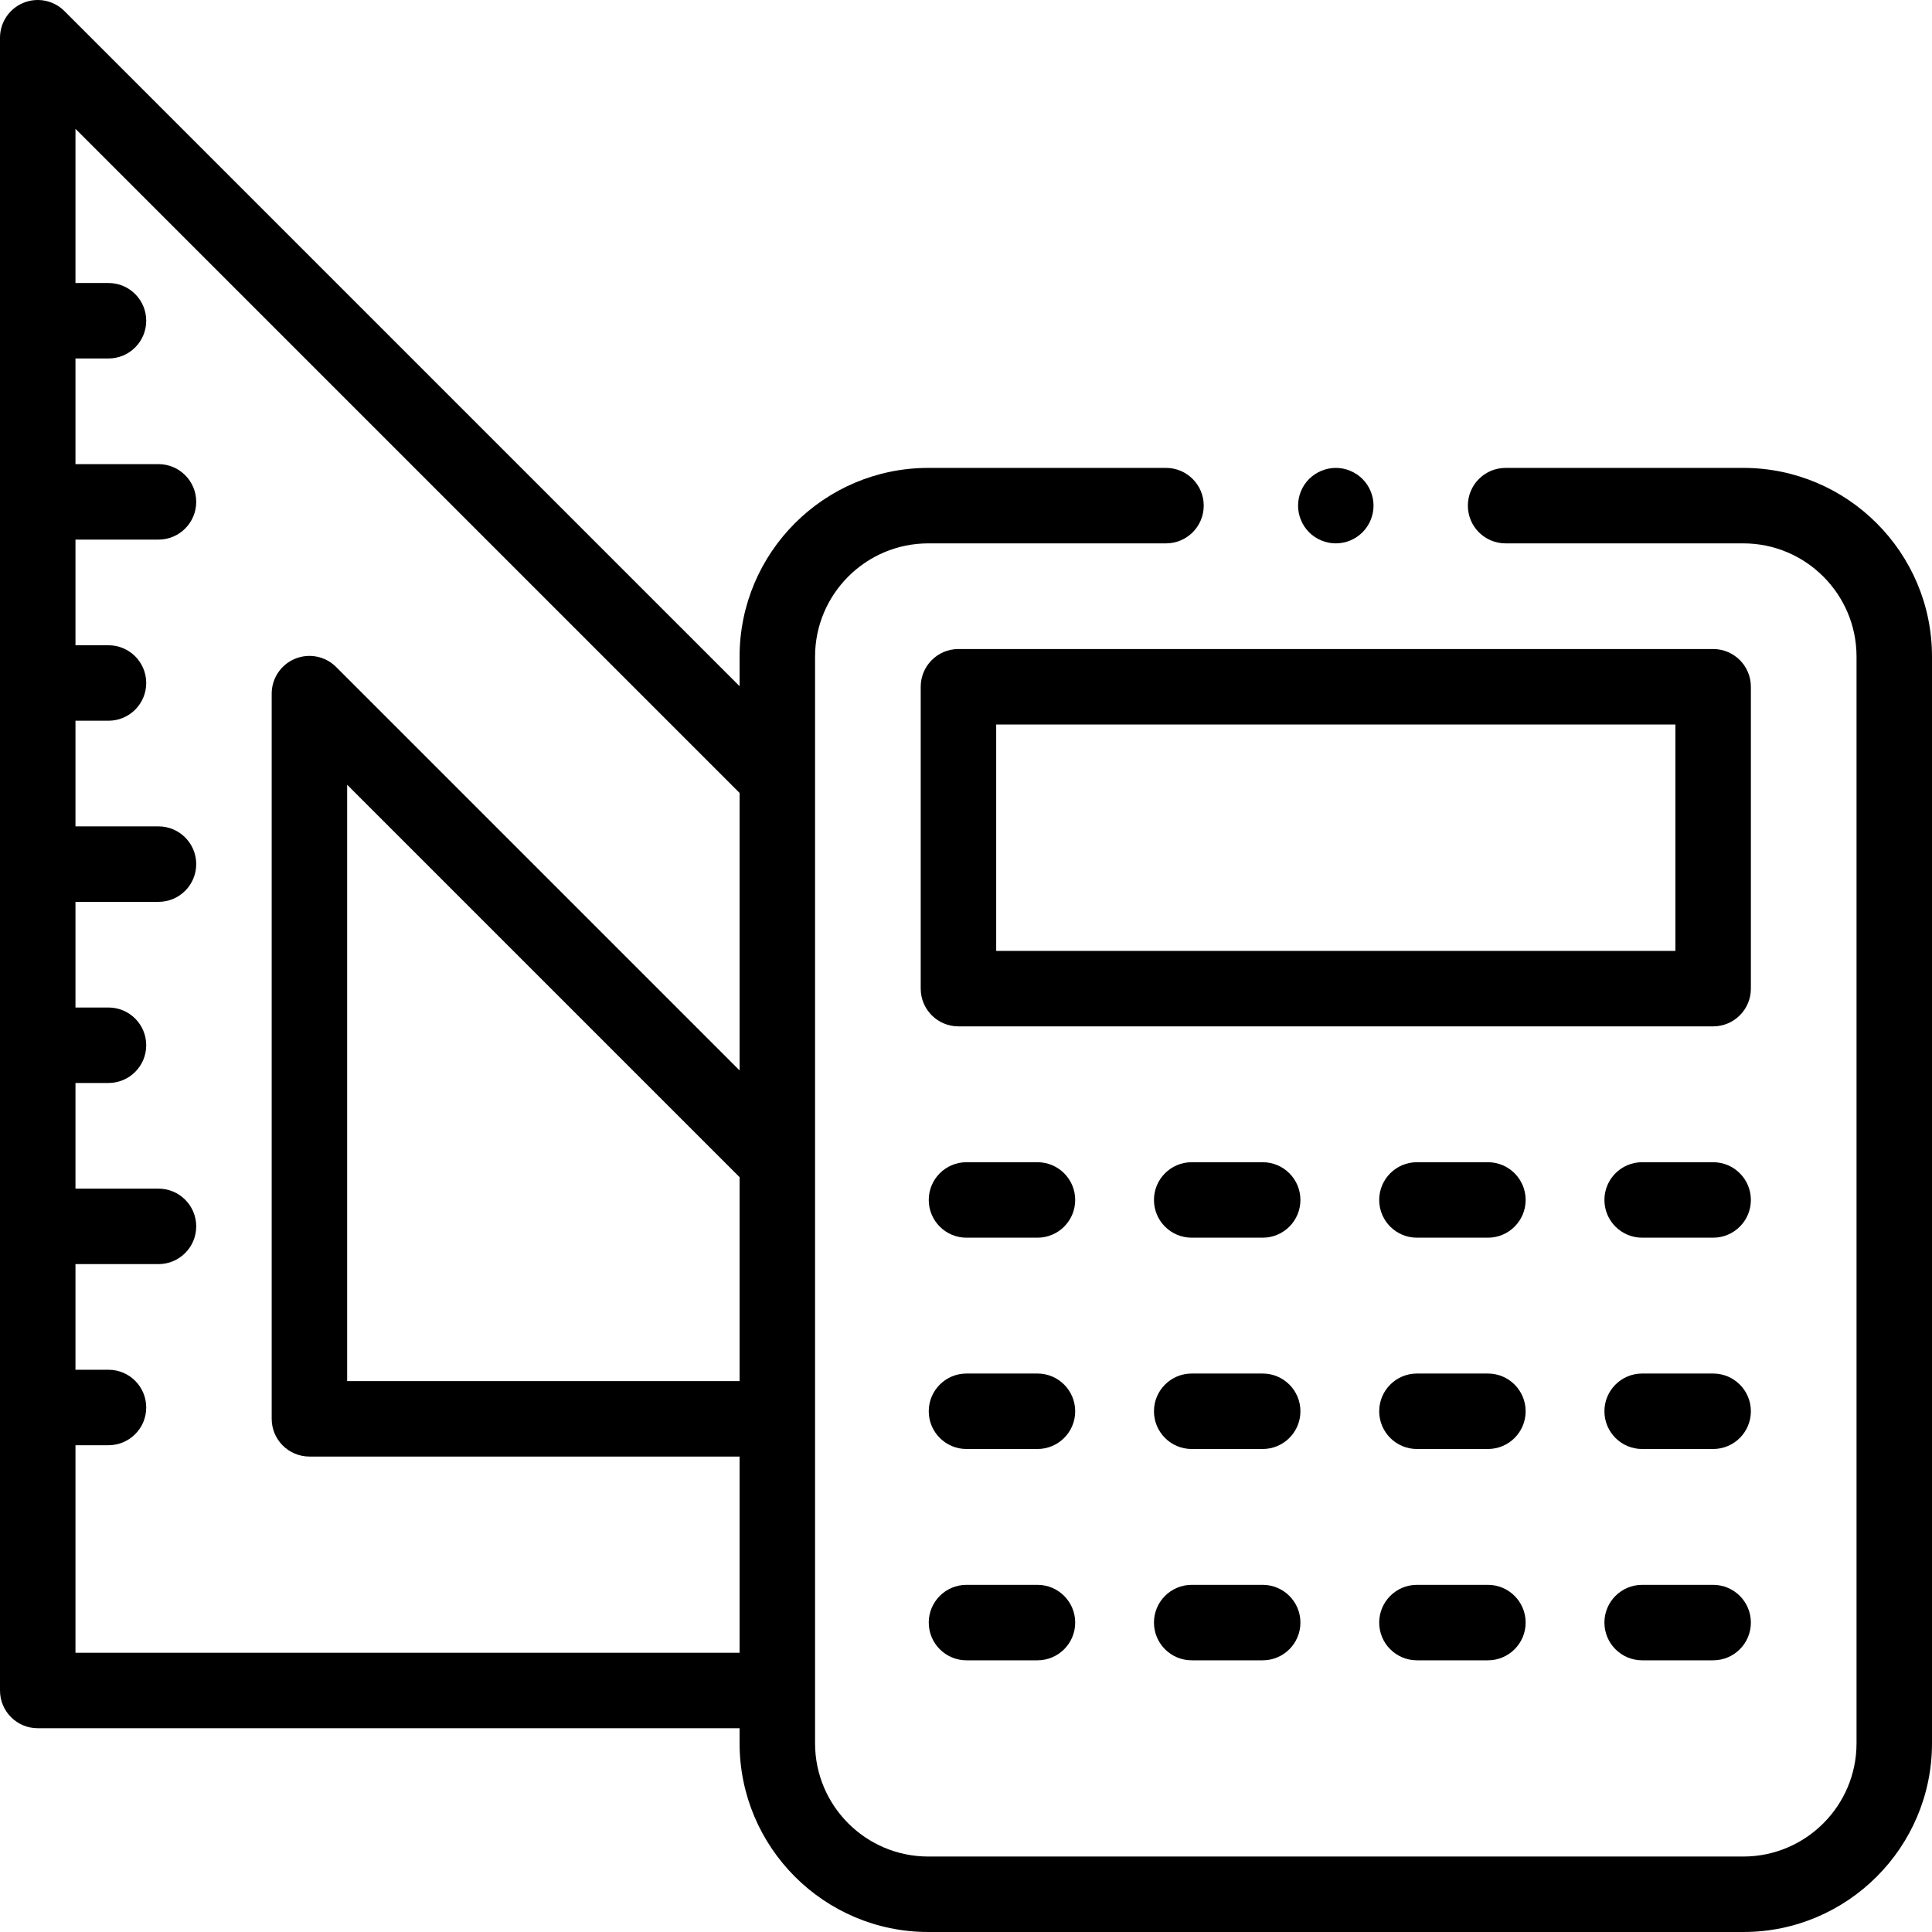 <svg height="512pt" viewBox="0 0 512 512" width="512pt" xmlns="http://www.w3.org/2000/svg"><path d="m462 124h-63c-5.523 0-10 4.477-10 10s4.477 10 10 10h63c16.543 0 30 13.457 30 30v288c0 16.543-13.457 30-30 30h-216c-16.543 0-30-13.457-30-30v-288c0-16.543 13.457-30 30-30h63c5.523 0 10-4.477 10-10s-4.477-10-10-10h-63c-27.57 0-50 22.43-50 50v7.855l-178.93-178.926c-2.859-2.859-7.164-3.715-10.898-2.168s-6.172 5.195-6.172 9.238v438c0 5.523 4.477 10 10 10h186v4c0 27.57 22.43 50 50 50h216c27.57 0 50-22.43 50-50v-288c0-27.57-22.43-50-50-50zm-266 242h-104v-158.035l104 104zm-176 72v-55h8.75c5.523 0 10-4.477 10-10s-4.477-10-10-10h-8.75v-28h22c5.523 0 10-4.477 10-10s-4.477-10-10-10h-22v-28h8.75c5.523 0 10-4.477 10-10s-4.477-10-10-10h-8.75v-28h22c5.523 0 10-4.477 10-10s-4.477-10-10-10h-22v-28h8.75c5.523 0 10-4.477 10-10s-4.477-10-10-10h-8.75v-28h22c5.523 0 10-4.477 10-10s-4.477-10-10-10h-22v-28h8.75c5.523 0 10-4.477 10-10s-4.477-10-10-10h-8.75v-40.859l176 176v73.539l-106.93-106.93c-2.859-2.859-7.16-3.715-10.898-2.164-3.734 1.547-6.172 5.191-6.172 9.238v192.176c0 5.523 4.477 10 10 10h114v52zm0 0"/><path d="m464 182c0-5.523-4.477-10-10-10h-200c-5.523 0-10 4.477-10 10v80c0 5.523 4.477 10 10 10h200c5.523 0 10-4.477 10-10zm-20 70h-180v-60h180zm0 0"/><path d="m274.938 308h-18.809c-5.523 0-10 4.477-10 10s4.477 10 10 10h18.809c5.523 0 10-4.477 10-10s-4.477-10-10-10zm0 0"/><path d="m334.625 308h-18.812c-5.523 0-10 4.477-10 10s4.477 10 10 10h18.812c5.523 0 10-4.477 10-10s-4.477-10-10-10zm0 0"/><path d="m394.312 308h-18.809c-5.523 0-10 4.477-10 10s4.477 10 10 10h18.809c5.523 0 10-4.477 10-10s-4.477-10-10-10zm0 0"/><path d="m454 308h-18.812c-5.523 0-10 4.477-10 10s4.477 10 10 10h18.812c5.523 0 10-4.477 10-10s-4.477-10-10-10zm0 0"/><path d="m274.938 364h-18.809c-5.523 0-10 4.477-10 10s4.477 10 10 10h18.809c5.523 0 10-4.477 10-10s-4.477-10-10-10zm0 0"/><path d="m334.625 364h-18.812c-5.523 0-10 4.477-10 10s4.477 10 10 10h18.812c5.523 0 10-4.477 10-10s-4.477-10-10-10zm0 0"/><path d="m394.312 364h-18.809c-5.523 0-10 4.477-10 10s4.477 10 10 10h18.809c5.523 0 10-4.477 10-10s-4.477-10-10-10zm0 0"/><path d="m454 364h-18.812c-5.523 0-10 4.477-10 10s4.477 10 10 10h18.812c5.523 0 10-4.477 10-10s-4.477-10-10-10zm0 0"/><path d="m274.938 420h-18.809c-5.523 0-10 4.477-10 10s4.477 10 10 10h18.809c5.523 0 10-4.477 10-10s-4.477-10-10-10zm0 0"/><path d="m334.625 420h-18.812c-5.523 0-10 4.477-10 10s4.477 10 10 10h18.812c5.523 0 10-4.477 10-10s-4.477-10-10-10zm0 0"/><path d="m394.312 420h-18.809c-5.523 0-10 4.477-10 10s4.477 10 10 10h18.809c5.523 0 10-4.477 10-10s-4.477-10-10-10zm0 0"/><path d="m454 420h-18.812c-5.523 0-10 4.477-10 10s4.477 10 10 10h18.812c5.523 0 10-4.477 10-10s-4.477-10-10-10zm0 0"/><path d="m354 144c2.629 0 5.211-1.07 7.07-2.93 1.859-1.859 2.93-4.441 2.93-7.07s-1.07-5.211-2.93-7.07c-1.859-1.859-4.441-2.93-7.07-2.93s-5.211 1.07-7.07 2.93c-1.859 1.859-2.93 4.441-2.93 7.07s1.07 5.211 2.93 7.07c1.859 1.859 4.441 2.93 7.07 2.93zm0 0"/></svg>